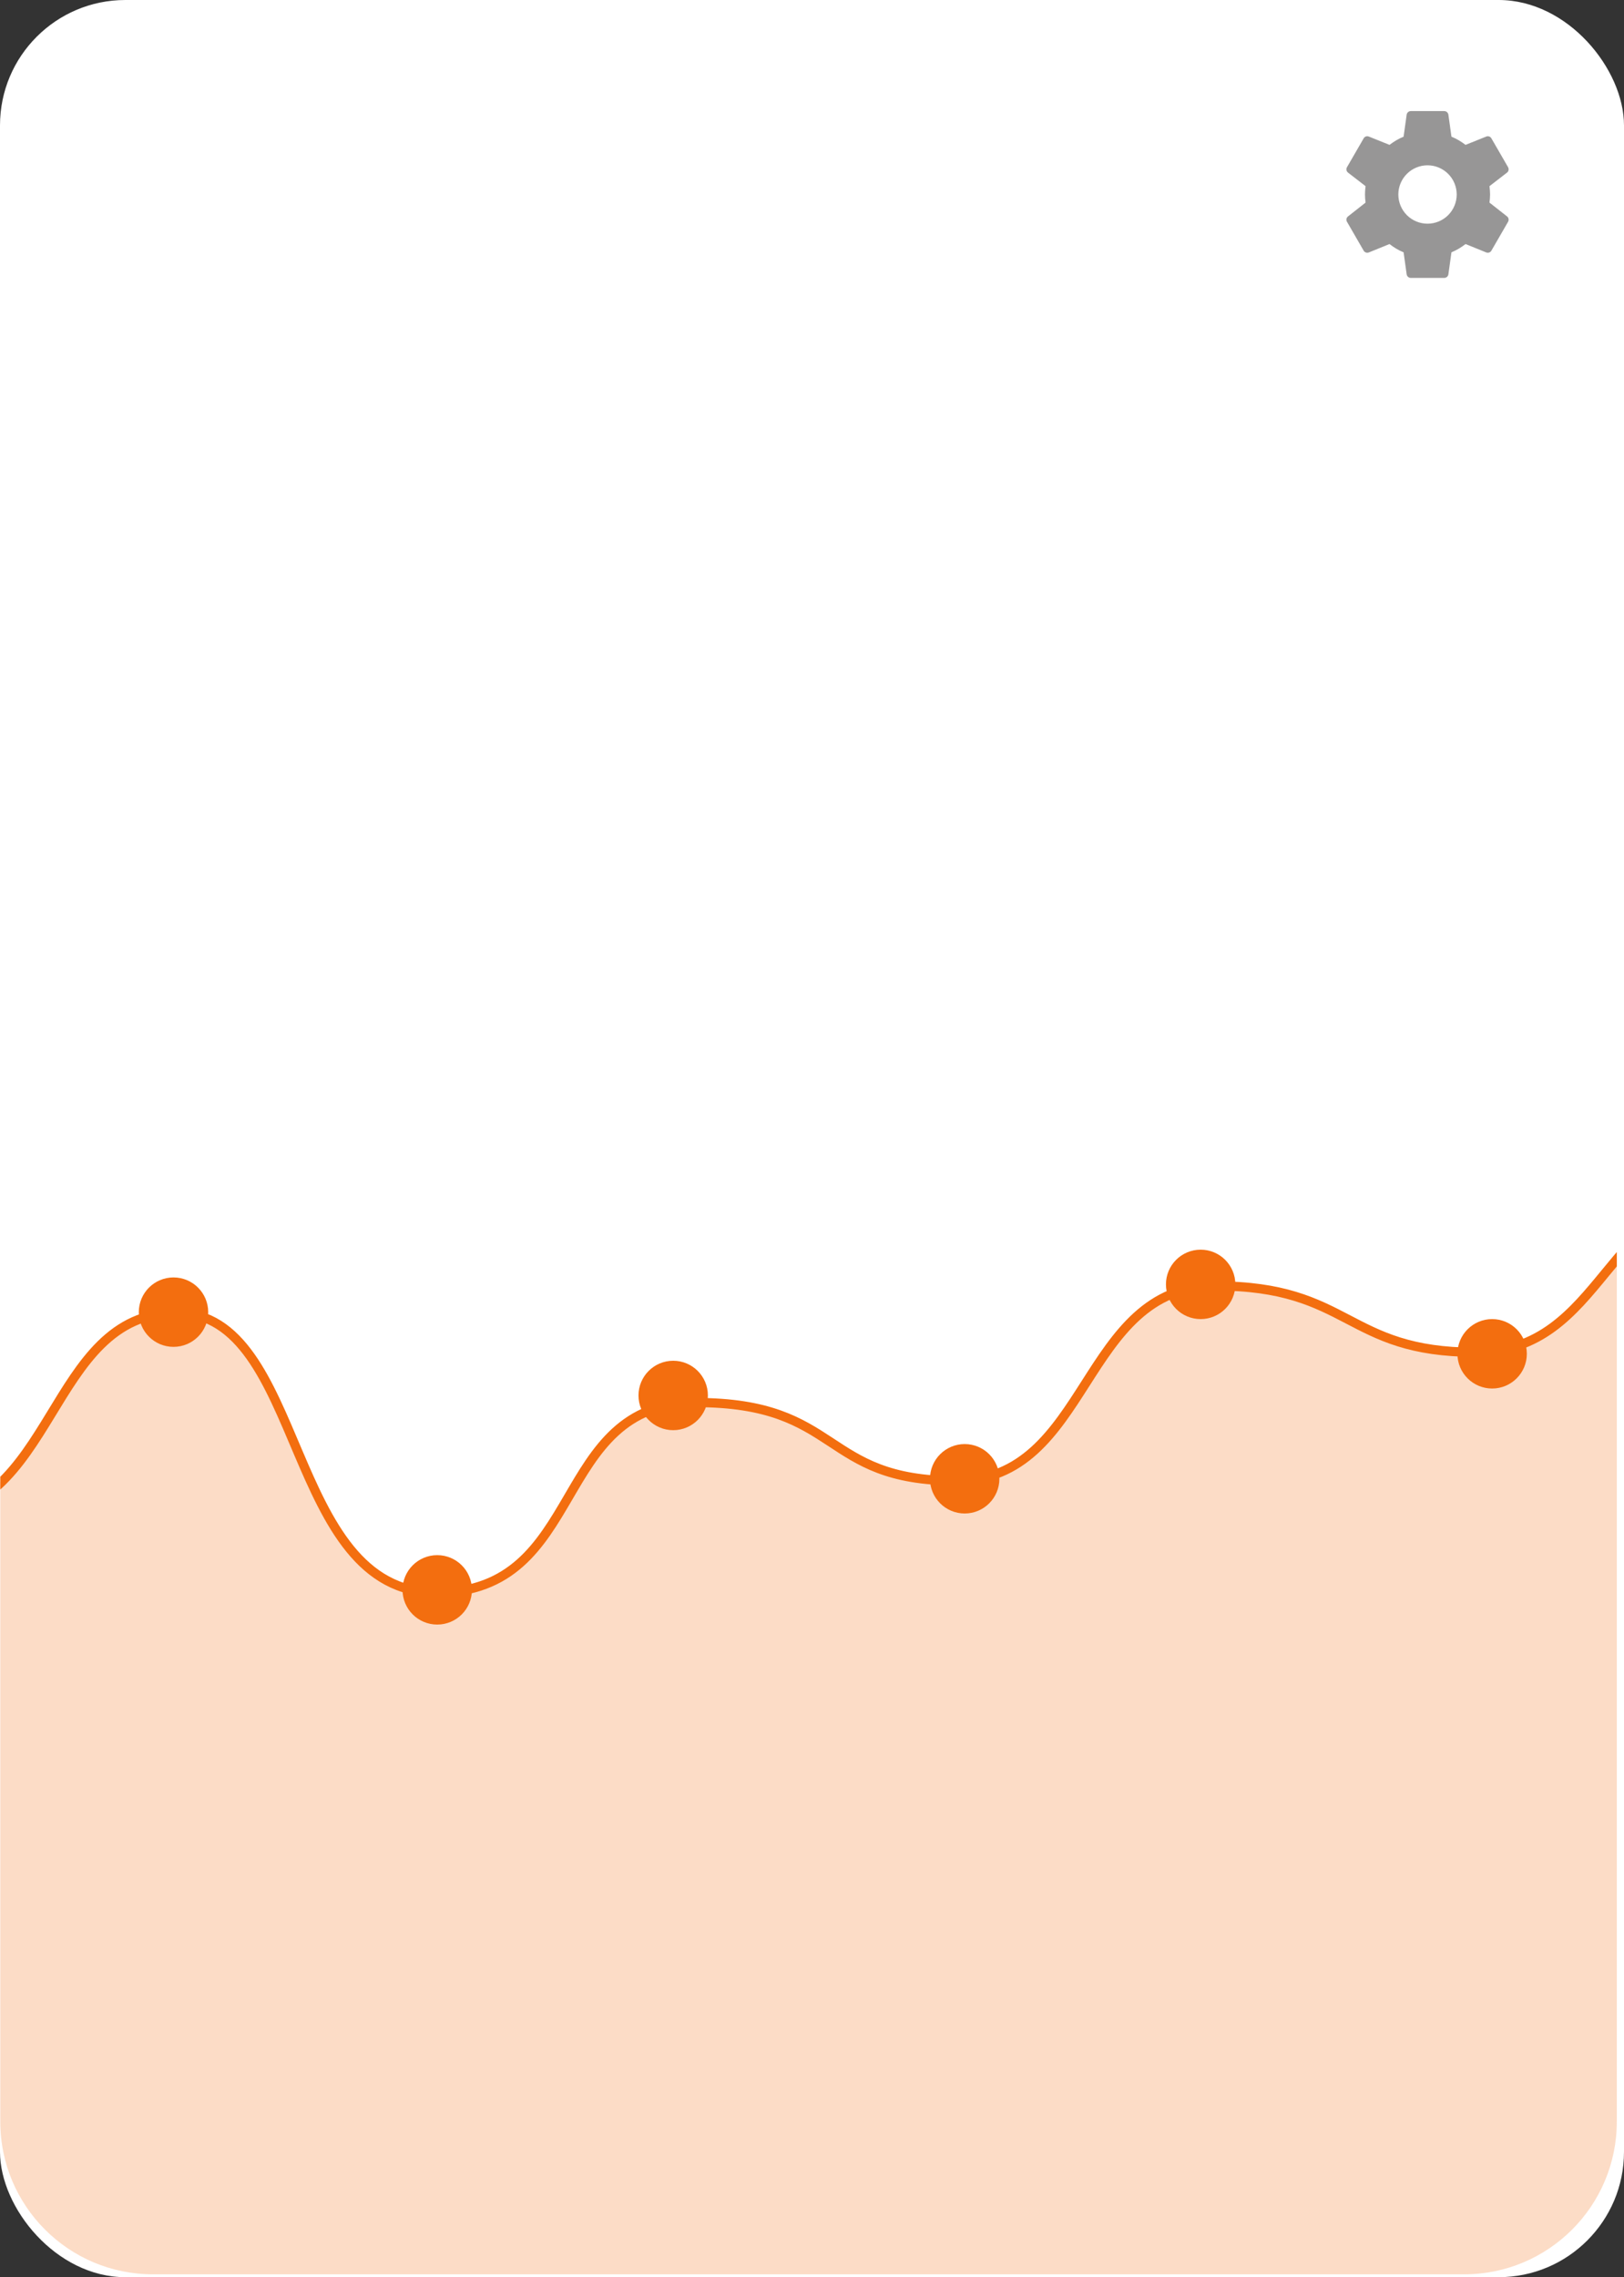 <svg width="117" height="164" viewBox="0 0 117 164" fill="none" xmlns="http://www.w3.org/2000/svg">
<rect x="0" y="0" width="117" height="164" fill="#333333" stroke="none"/>
<rect width="117" height="164" rx="9.03" fill="white"/>
<path d="M102.845 16.11C102.288 16.11 101.753 15.889 101.358 15.495C100.964 15.1 100.742 14.566 100.742 14.008C100.742 13.45 100.964 12.915 101.358 12.521C101.753 12.127 102.288 11.905 102.845 11.905C103.403 11.905 103.938 12.127 104.332 12.521C104.726 12.915 104.948 13.45 104.948 14.008C104.948 14.566 104.726 15.1 104.332 15.495C103.938 15.889 103.403 16.11 102.845 16.11V16.11ZM107.309 14.591C107.333 14.398 107.351 14.206 107.351 14.008C107.351 13.809 107.333 13.611 107.309 13.407L108.577 12.428C108.691 12.338 108.721 12.175 108.649 12.043L107.447 9.965C107.375 9.832 107.213 9.778 107.081 9.832L105.585 10.433C105.272 10.199 104.948 9.995 104.569 9.844L104.347 8.252C104.323 8.108 104.197 8 104.047 8H101.644C101.493 8 101.367 8.108 101.343 8.252L101.121 9.844C100.742 9.995 100.418 10.199 100.106 10.433L98.61 9.832C98.478 9.778 98.315 9.832 98.243 9.965L97.042 12.043C96.964 12.175 97 12.338 97.114 12.428L98.381 13.407C98.357 13.611 98.339 13.809 98.339 14.008C98.339 14.206 98.357 14.398 98.381 14.591L97.114 15.588C97 15.678 96.964 15.84 97.042 15.972L98.243 18.051C98.315 18.183 98.478 18.231 98.61 18.183L100.106 17.576C100.418 17.817 100.742 18.021 101.121 18.171L101.343 19.763C101.367 19.907 101.493 20.016 101.644 20.016H104.047C104.197 20.016 104.323 19.907 104.347 19.763L104.569 18.171C104.948 18.015 105.272 17.817 105.585 17.576L107.081 18.183C107.213 18.231 107.375 18.183 107.447 18.051L108.649 15.972C108.721 15.84 108.691 15.678 108.577 15.588L107.309 14.591Z" fill="#979696"/>
<g opacity="0.24">
<g clip-path="url(#clip0)">
<path d="M106.286 97.335C115.643 97.335 115.643 86 125 86V166H-530V158.46C-519.863 158.46 -520.643 162.63 -511.286 162.63C-501.929 162.63 -501.929 150.789 -492.571 150.789C-483.214 150.789 -484.774 154.433 -473.857 154.433C-462.94 154.433 -466.06 161.254 -455.143 161.254C-444.226 161.254 -446.565 158.663 -436.429 158.663C-426.292 158.663 -428.241 146.316 -417.714 146.316C-407.187 146.316 -409.917 150.344 -399 150.344C-388.083 150.344 -390.033 155.89 -380.286 155.89C-370.539 155.89 -372.098 137.471 -361.571 137.471C-351.045 137.471 -352.214 143.847 -342.857 143.847C-333.5 143.847 -335.06 134.921 -324.143 134.921C-313.226 134.921 -315.565 140.629 -305.429 140.629C-295.292 140.629 -296.851 117.292 -286.714 117.292C-276.577 117.292 -278.527 123.789 -268 123.789C-257.473 123.789 -260.202 128.08 -249.286 128.08C-238.369 128.08 -241.098 116.948 -230.571 116.948C-220.045 116.948 -222.774 122.412 -211.857 122.412C-200.94 122.412 -202.89 113.405 -193.143 113.405C-183.396 113.405 -184.565 98.347 -174.429 98.347C-164.292 98.347 -165.851 123.546 -155.714 123.546C-145.577 123.546 -146.747 105.896 -137 105.896C-127.253 105.896 -129.202 113.628 -118.286 113.628C-107.369 113.628 -109.708 120.571 -99.571 120.571C-89.434 120.571 -90.604 109.074 -80.857 109.074C-71.11 109.074 -71.89 120.004 -62.143 120.004C-52.396 120.004 -53.566 115.146 -43.429 115.146C-33.292 115.146 -34.851 105.127 -24.714 105.127C-14.577 105.127 -16.137 109.135 -6 109.135C4.137 109.135 3.357 94.501 12.714 94.501C22.071 94.501 20.512 114.559 31.429 114.559C42.345 114.559 39.616 100.937 50.143 100.937C60.67 100.937 59.11 106.544 68.857 106.544C78.604 106.544 77.824 92.578 87.571 92.578C97.319 92.578 96.929 97.335 106.286 97.335Z" fill="#F36E0F"/>
</g>
</g>
<g clip-path="url(#clip1)">
<path d="M125 86C115.643 86 115.643 97.389 106.286 97.389C96.929 97.389 97.319 92.61 87.571 92.61C77.824 92.61 78.604 106.643 68.857 106.643C59.11 106.643 60.67 101.01 50.143 101.01C39.616 101.01 42.345 114.697 31.429 114.697C20.512 114.697 22.071 94.542 12.714 94.542C3.357 94.542 4.137 109.246 -6 109.246C-16.137 109.246 -14.577 105.219 -24.714 105.219C-34.851 105.219 -33.292 115.287 -43.429 115.287C-53.566 115.287 -52.396 120.168 -62.143 120.168C-71.89 120.168 -71.11 109.185 -80.857 109.185C-90.604 109.185 -89.434 120.737 -99.571 120.737C-109.708 120.737 -107.369 113.761 -118.286 113.761C-129.202 113.761 -127.253 105.992 -137 105.992C-146.747 105.992 -145.577 123.727 -155.714 123.727C-165.851 123.727 -164.292 98.406 -174.429 98.406C-184.565 98.406 -183.396 113.538 -193.143 113.538C-202.89 113.538 -200.94 122.588 -211.857 122.588C-222.774 122.588 -220.045 117.097 -230.571 117.097C-241.098 117.097 -238.369 128.283 -249.286 128.283C-260.202 128.283 -257.473 123.971 -268 123.971C-278.527 123.971 -276.577 117.443 -286.714 117.443C-296.851 117.443 -295.292 140.892 -305.429 140.892C-315.565 140.892 -313.226 135.157 -324.143 135.157C-335.06 135.157 -333.5 144.126 -342.857 144.126C-352.214 144.126 -351.045 137.72 -361.571 137.72C-372.098 137.72 -370.539 156.227 -380.286 156.227C-390.033 156.227 -388.083 150.655 -399 150.655C-409.917 150.655 -407.188 146.607 -417.714 146.607C-428.241 146.607 -426.292 159.014 -436.429 159.014C-446.565 159.014 -444.226 161.617 -455.143 161.617C-466.06 161.617 -462.94 154.763 -473.857 154.763C-484.774 154.763 -483.214 151.102 -492.571 151.102C-501.929 151.102 -501.929 163 -511.286 163C-520.643 163 -519.863 158.81 -530 158.81" stroke="#F36E0F" stroke-width="0.666"/>
<circle cx="107.5" cy="97.5" r="2.5" fill="#F36E0F"/>
<circle cx="86.5" cy="92.5" r="2.5" fill="#F36E0F"/>
<circle cx="69.5" cy="106.5" r="2.5" fill="#F36E0F"/>
<circle cx="48.5" cy="100.5" r="2.5" fill="#F36E0F"/>
<circle cx="31.5" cy="114.5" r="2.5" fill="#F36E0F"/>
<circle cx="12.5" cy="94.5" r="2.5" fill="#F36E0F"/>
</g>
<defs>
<clipPath id="clip0">
<path d="M116.482 86.932H0.021V152.795C0.021 158.871 4.945 163.795 11.021 163.795H105.482C111.558 163.795 116.482 158.871 116.482 152.795V86.932Z" fill="white"/>
</clipPath>
<clipPath id="clip1">
<rect width="116.462" height="76.9" fill="white" transform="matrix(-1 0 0 1 116.482 86.895)"/>
</clipPath>
</defs>
</svg>

